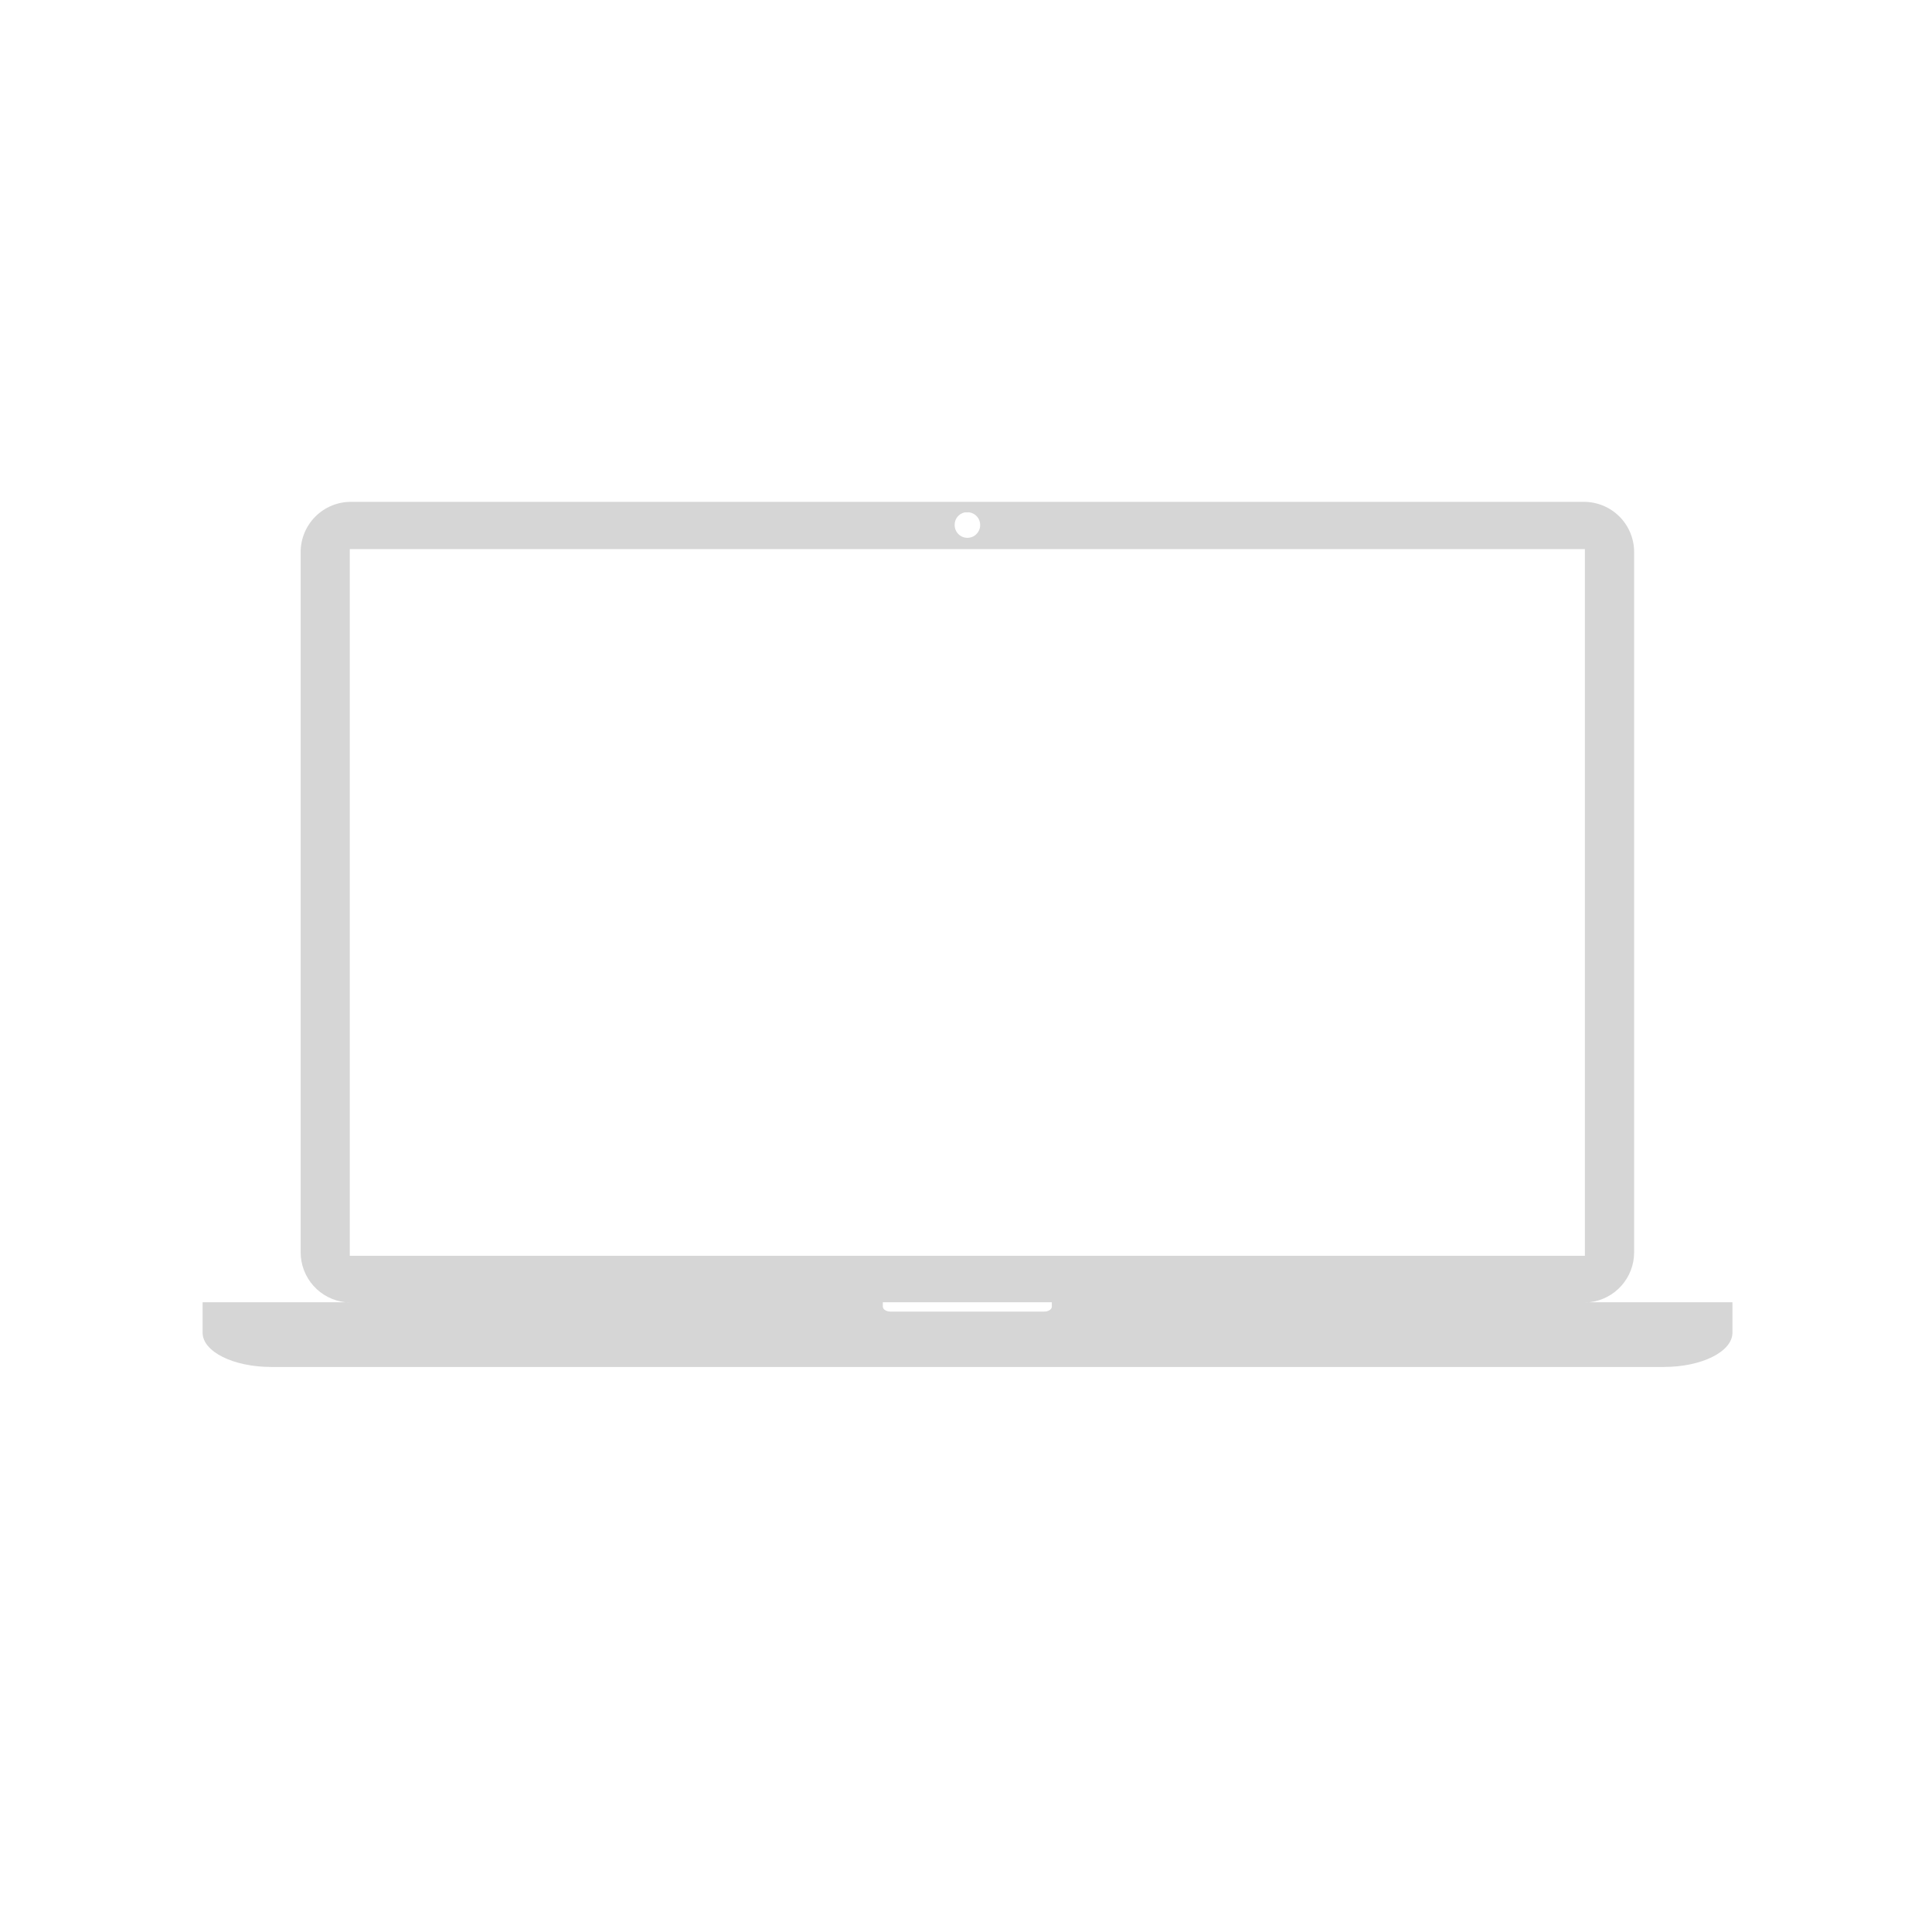<svg width="69" height="69" viewBox="0 0 69 69" fill="none" xmlns="http://www.w3.org/2000/svg">
<path d="M56.764 46.509C56.698 46.513 56.632 46.513 56.566 46.509H37.565V46.667C37.565 46.762 37.444 46.842 37.294 46.842H31.8C31.651 46.842 31.53 46.762 31.53 46.667V46.509H12.532C12.466 46.513 12.4 46.513 12.334 46.509H7.236V47.596C7.236 48.274 8.332 48.82 9.686 48.82H59.423C60.775 48.82 61.873 48.274 61.873 47.596V46.509H56.764ZM58.362 44.729V19.717C58.362 19.241 58.173 18.785 57.837 18.448C57.501 18.112 57.044 17.923 56.569 17.923H12.532C12.056 17.923 11.6 18.112 11.264 18.448C10.927 18.785 10.738 19.241 10.738 19.717V44.729C10.739 45.17 10.902 45.595 11.196 45.923C11.491 46.252 11.896 46.46 12.334 46.509H56.764C57.203 46.461 57.608 46.253 57.903 45.924C58.198 45.596 58.361 45.17 58.362 44.729ZM34.457 18.299H34.483C34.505 18.297 34.527 18.297 34.549 18.299C34.573 18.296 34.597 18.296 34.621 18.299C34.728 18.315 34.826 18.369 34.897 18.452C34.968 18.534 35.006 18.639 35.006 18.748C35.007 18.811 34.994 18.875 34.968 18.933C34.943 18.991 34.906 19.044 34.859 19.087C34.798 19.146 34.721 19.185 34.638 19.199C34.579 19.211 34.519 19.211 34.46 19.199C34.377 19.184 34.302 19.145 34.241 19.087C34.194 19.044 34.157 18.991 34.132 18.933C34.107 18.875 34.094 18.811 34.095 18.748C34.093 18.642 34.128 18.54 34.194 18.458C34.26 18.376 34.353 18.32 34.457 18.299ZM12.492 44.85V19.61H56.603V44.85H12.492Z" fill="#D6D6D6"/>
</svg>
